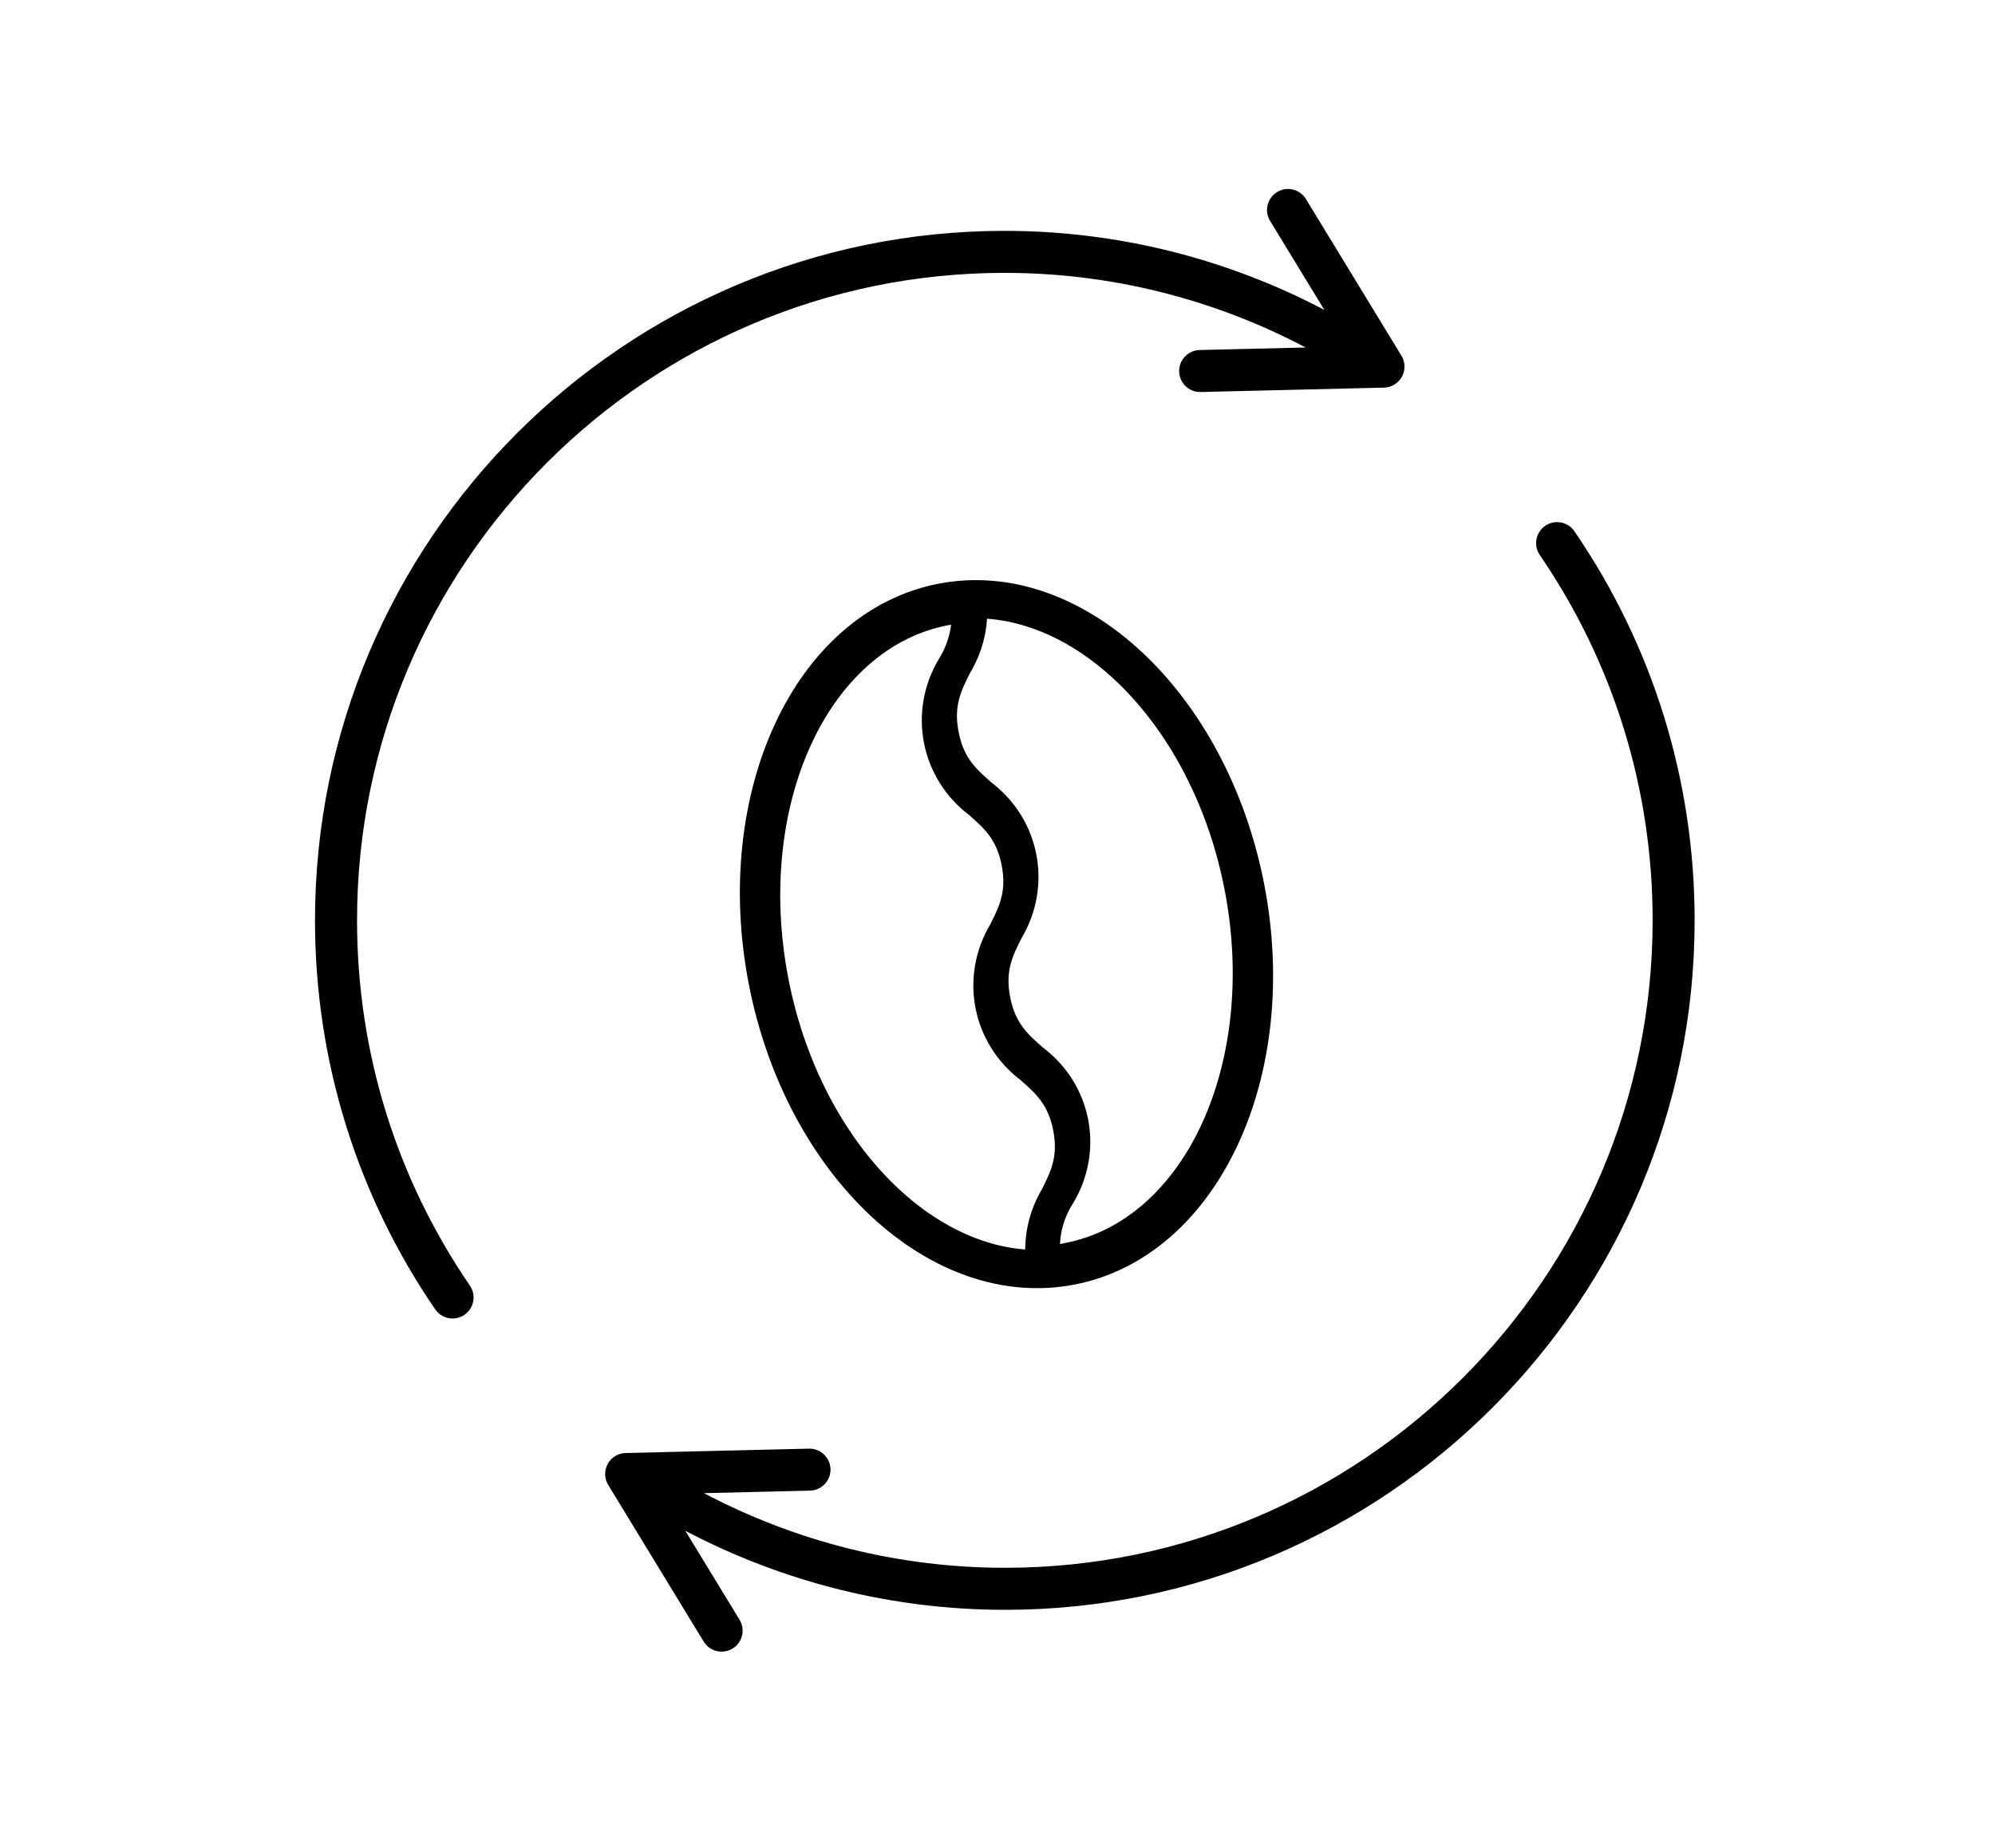 <?xml version="1.0" encoding="UTF-8"?>
<svg width="95px" height="88px" viewBox="0 0 95 88" version="1.1" xmlns="http://www.w3.org/2000/svg" xmlns:xlink="http://www.w3.org/1999/xlink">
    <!-- Generator: Sketch 53.2 (72643) - https://sketchapp.com -->
    <title>Artboard</title>
    <desc>Created with Sketch.</desc>
    <g id="Artboard" stroke="none" stroke-width="1" fill="none" fill-rule="evenodd">
        <g id="Group-2" transform="translate(15, 9)" fill="#000000" fill-rule="nonzero">
            <path d="M6.552,53.792 C6.746,53.792 6.943,53.735 7.116,53.617 C7.572,53.304 7.688,52.682 7.376,52.225 C3.86,47.092 2.002,41.077 2.002,34.829 C2.002,17.827 15.834,3.995 32.836,3.995 C37.881,3.995 42.772,5.228 47.176,7.549 L42.127,7.669 C41.574,7.683 41.139,8.141 41.15,8.692 C41.164,9.237 41.608,9.669 42.15,9.669 C42.158,9.669 42.166,9.669 42.173,9.669 L50.905,9.46 C51.261,9.451 51.587,9.253 51.759,8.939 C51.93,8.626 51.921,8.244 51.735,7.939 L47.188,0.48 C46.9,0.008 46.284,-0.142 45.814,0.147 C45.342,0.434 45.194,1.049 45.481,1.521 L48.063,5.757 C43.383,3.3 38.189,1.994 32.834,1.994 C14.73,1.994 1.42108547e-14,16.723 1.42108547e-14,34.828 C1.42108547e-14,41.479 1.979,47.888 5.724,53.356 C5.92,53.64 6.233,53.792 6.552,53.792 Z" id="Path"></path>
            <path d="M58.584,16.04 C58.127,16.353 58.012,16.975 58.322,17.43 C61.838,22.566 63.697,28.582 63.697,34.829 C63.697,51.831 49.865,65.663 32.863,65.663 C27.818,65.663 22.926,64.431 18.522,62.109 L23.572,61.989 C24.124,61.975 24.561,61.516 24.548,60.966 C24.535,60.413 24.064,59.976 23.525,59.989 L14.793,60.198 C14.436,60.207 14.11,60.405 13.939,60.719 C13.768,61.032 13.777,61.413 13.963,61.719 L18.509,69.178 C18.697,69.487 19.027,69.657 19.364,69.657 C19.541,69.657 19.721,69.61 19.884,69.511 C20.356,69.224 20.505,68.609 20.217,68.138 L17.635,63.902 C22.314,66.359 27.508,67.665 32.864,67.665 C50.968,67.665 65.697,52.936 65.697,34.831 C65.697,28.179 63.718,21.771 59.973,16.303 C59.663,15.846 59.039,15.727 58.584,16.04 Z" id="Path"></path>
        </g>
        <path d="M47.928,27.987 C41.299,27.987 35.928,35.379 35.928,44.487 C35.928,53.594 41.299,60.987 47.928,60.987 C54.557,60.987 59.928,53.594 59.928,44.487 C59.928,35.379 54.557,27.987 47.928,27.987 Z M36.829,44.595 C36.829,35.993 41.822,29.014 47.99,29.014 L48.787,29.014 C48.646,29.874 48.253,30.677 47.654,31.327 C45.86,33.314 45.86,36.278 47.654,38.265 C48.242,39.036 48.829,39.767 48.829,41.227 C48.829,42.688 48.242,43.419 47.654,44.19 C45.86,46.177 45.86,49.141 47.654,51.128 C48.242,51.899 48.829,52.629 48.829,54.09 C48.829,55.551 48.242,56.281 47.654,57.052 C46.91,57.883 46.455,58.919 46.353,60.014 C40.983,58.919 36.829,52.426 36.829,44.595 Z M47.866,59.959 L47.027,59.959 C47.113,58.992 47.526,58.08 48.202,57.362 C50.014,55.381 50.014,52.404 48.202,50.424 C47.614,49.653 47.027,48.922 47.027,47.462 C47.027,46.001 47.614,45.27 48.202,44.5 C49.996,42.512 49.996,39.548 48.202,37.561 C47.614,36.79 47.027,36.06 47.027,34.599 C47.027,33.138 47.614,32.408 48.202,31.637 C48.891,30.883 49.342,29.953 49.502,28.959 C54.873,30.055 59.027,36.547 59.027,44.378 C59.027,52.98 54.034,59.959 47.866,59.959 Z" id="Shape" stroke="#000000" fill="#000000" fill-rule="nonzero" transform="translate(47.928, 44.487) rotate(-11) translate(-47.928, -44.487) "></path>
    </g>
</svg>